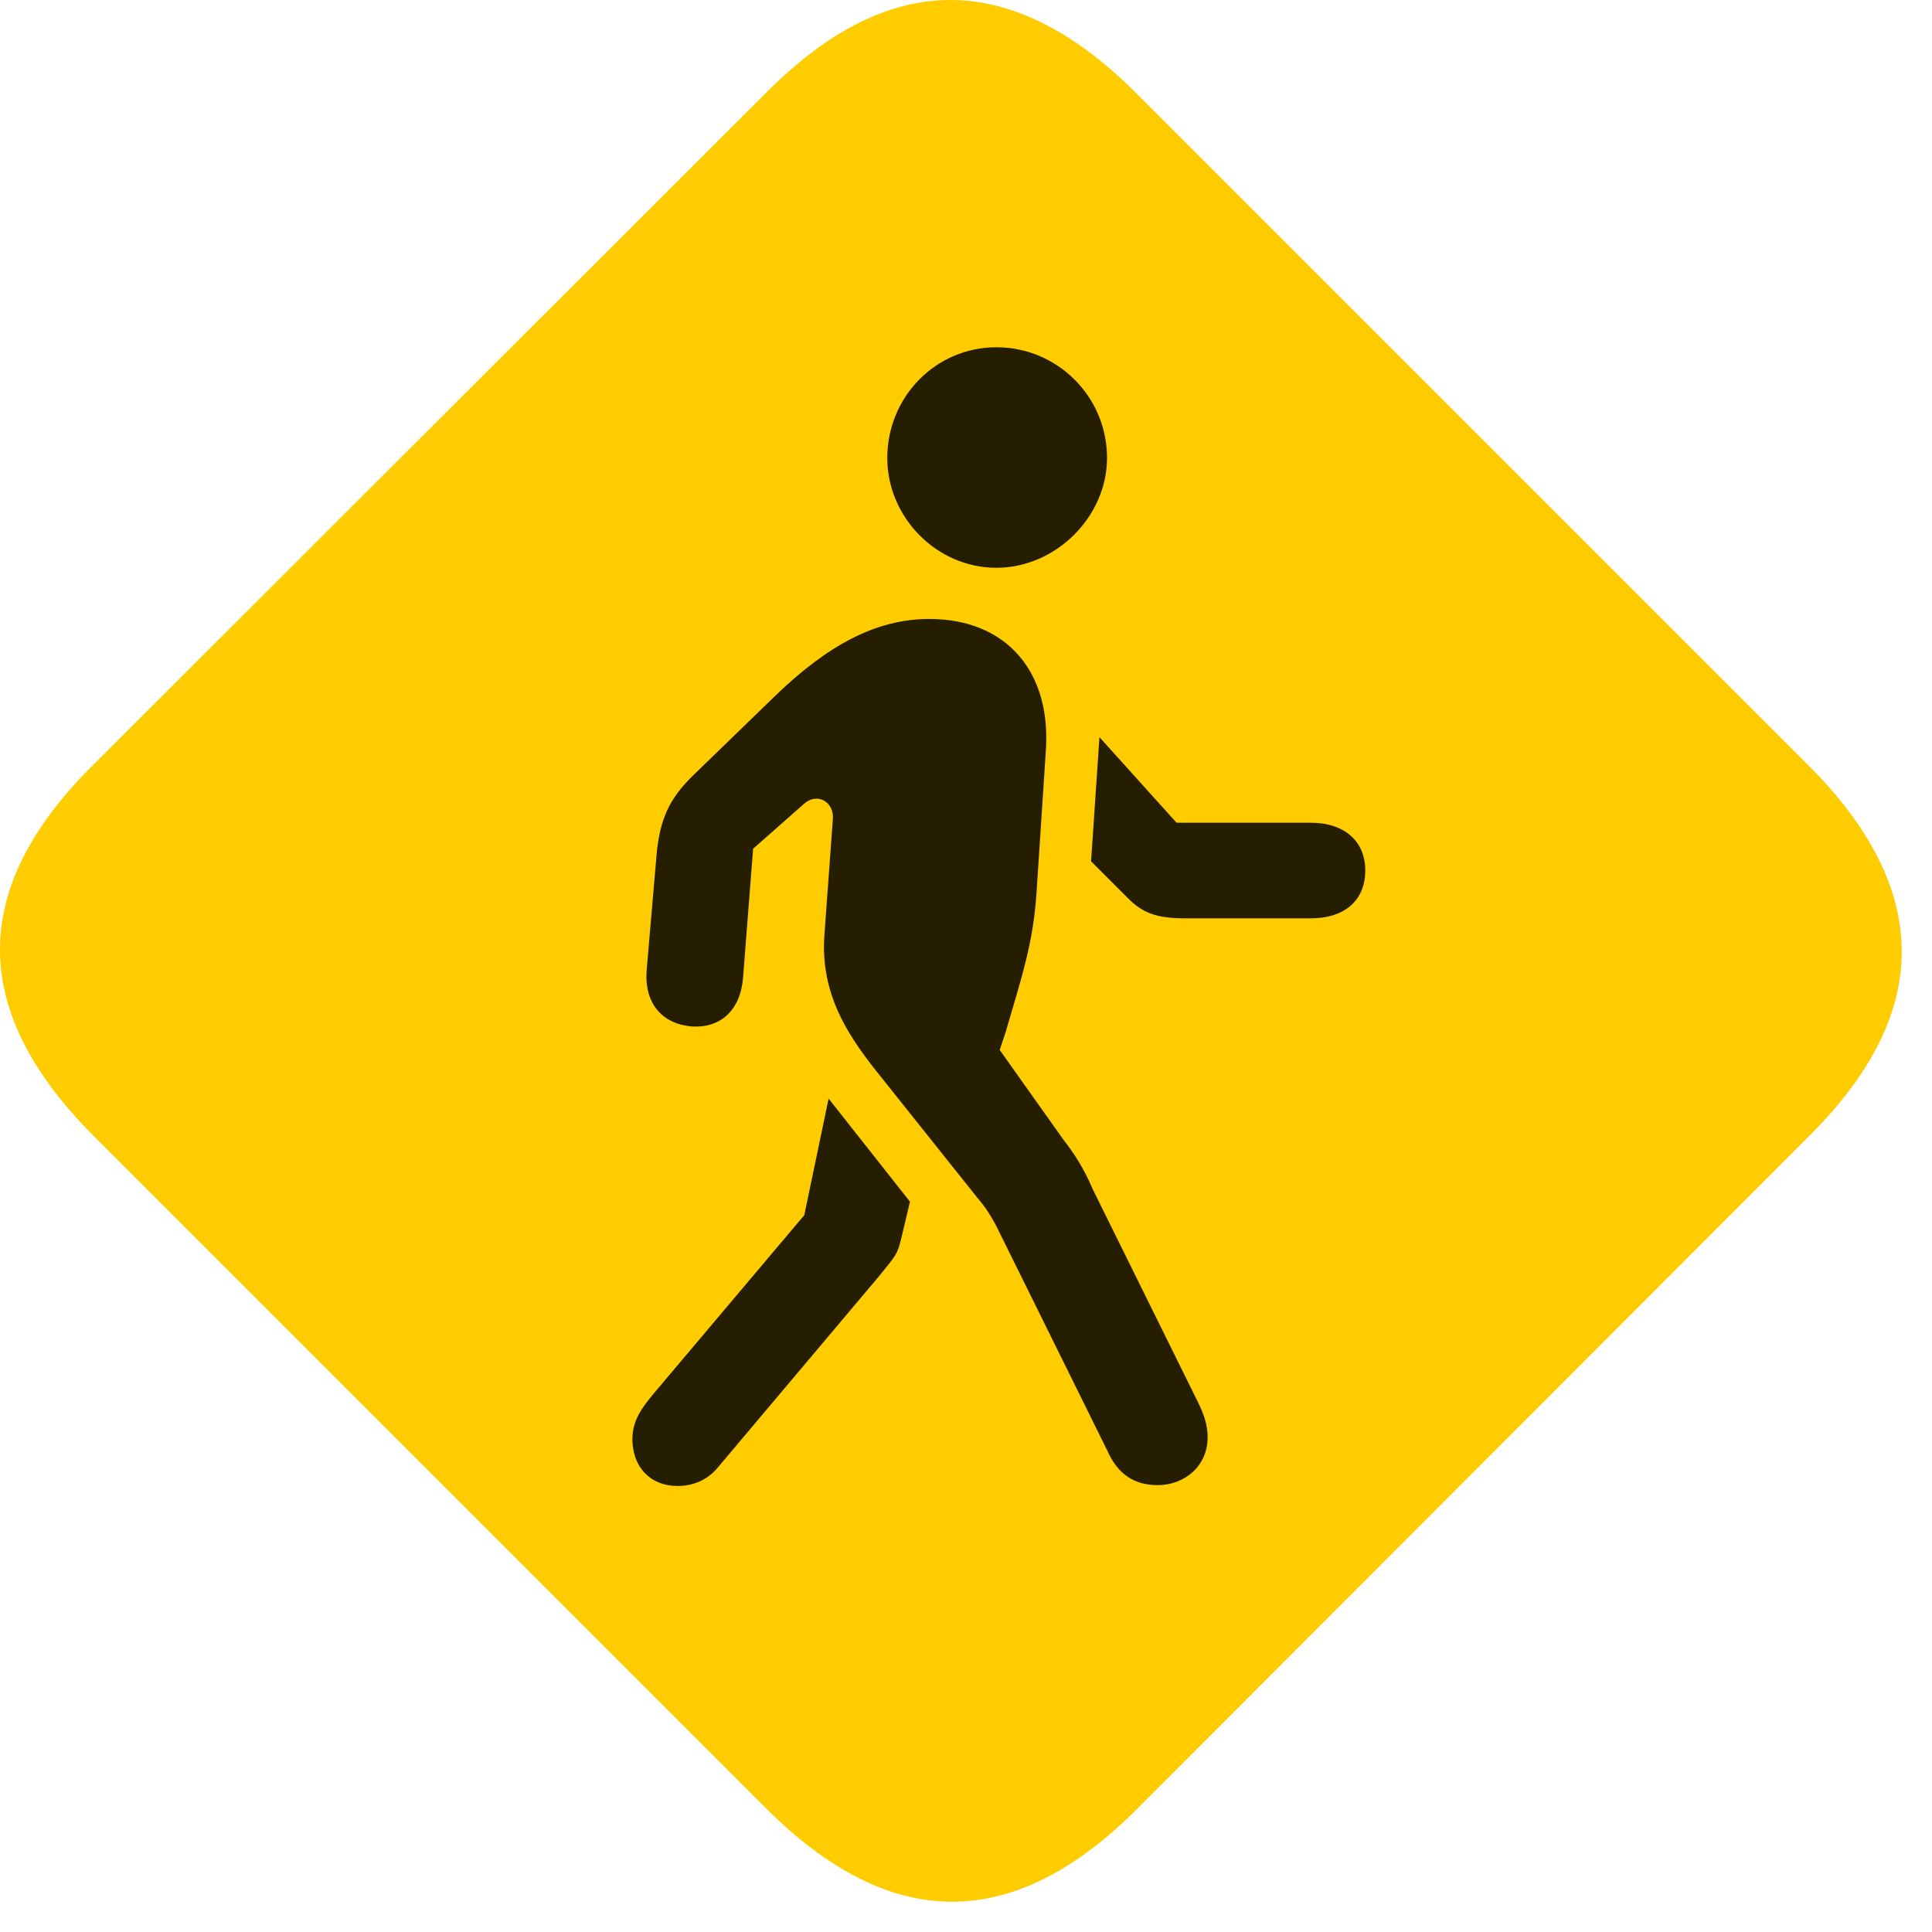 <svg width="27" height="27" viewBox="0 0 27 27" fill="none" xmlns="http://www.w3.org/2000/svg">
<path d="M1.314 15.88L10.701 25.267C12.435 27.002 14.146 27.013 15.869 25.302L25.302 15.857C27.013 14.146 27.002 12.423 25.267 10.689L15.892 1.314C14.158 -0.42 12.447 -0.444 10.724 1.279L1.279 10.713C-0.444 12.435 -0.42 14.146 1.314 15.88Z" fill="#FFCC00"/>
<path d="M16.174 20.755C15.857 20.755 15.623 20.603 15.482 20.287L13.912 17.111C13.83 16.97 13.795 16.9 13.666 16.748L12.236 14.955C11.838 14.451 11.463 13.877 11.521 13.068L11.639 11.451C11.662 11.205 11.416 11.064 11.229 11.24L10.525 11.861L10.385 13.654C10.35 14.123 10.068 14.369 9.67 14.345C9.248 14.31 9.002 14.017 9.037 13.56L9.178 11.919C9.225 11.462 9.342 11.169 9.693 10.83L10.83 9.728C11.557 9.025 12.236 8.65 12.986 8.65C14.065 8.65 14.697 9.388 14.615 10.502L14.486 12.47C14.44 13.185 14.275 13.665 14.053 14.427L13.971 14.673L14.861 15.927C14.99 16.091 15.143 16.314 15.271 16.619L16.736 19.584C16.83 19.771 16.877 19.923 16.877 20.087C16.877 20.474 16.572 20.755 16.174 20.755ZM9.471 20.767C9.084 20.767 8.838 20.498 8.838 20.111C8.838 19.853 8.967 19.677 9.143 19.466L11.24 16.982L11.58 15.353L12.717 16.794L12.6 17.287C12.541 17.533 12.529 17.533 12.283 17.837L10.021 20.521C9.881 20.685 9.682 20.767 9.471 20.767ZM16.572 12.834C16.162 12.834 15.963 12.763 15.74 12.529L15.248 12.037L15.365 10.302L16.443 11.498H18.318C18.787 11.498 19.08 11.755 19.08 12.165C19.08 12.576 18.799 12.834 18.318 12.834H16.572ZM13.924 7.935C13.092 7.935 12.4 7.232 12.4 6.4C12.4 5.544 13.08 4.853 13.924 4.853C14.779 4.853 15.471 5.544 15.471 6.4C15.471 7.22 14.756 7.935 13.924 7.935Z" fill="black" fill-opacity="0.85"/>
</svg>
